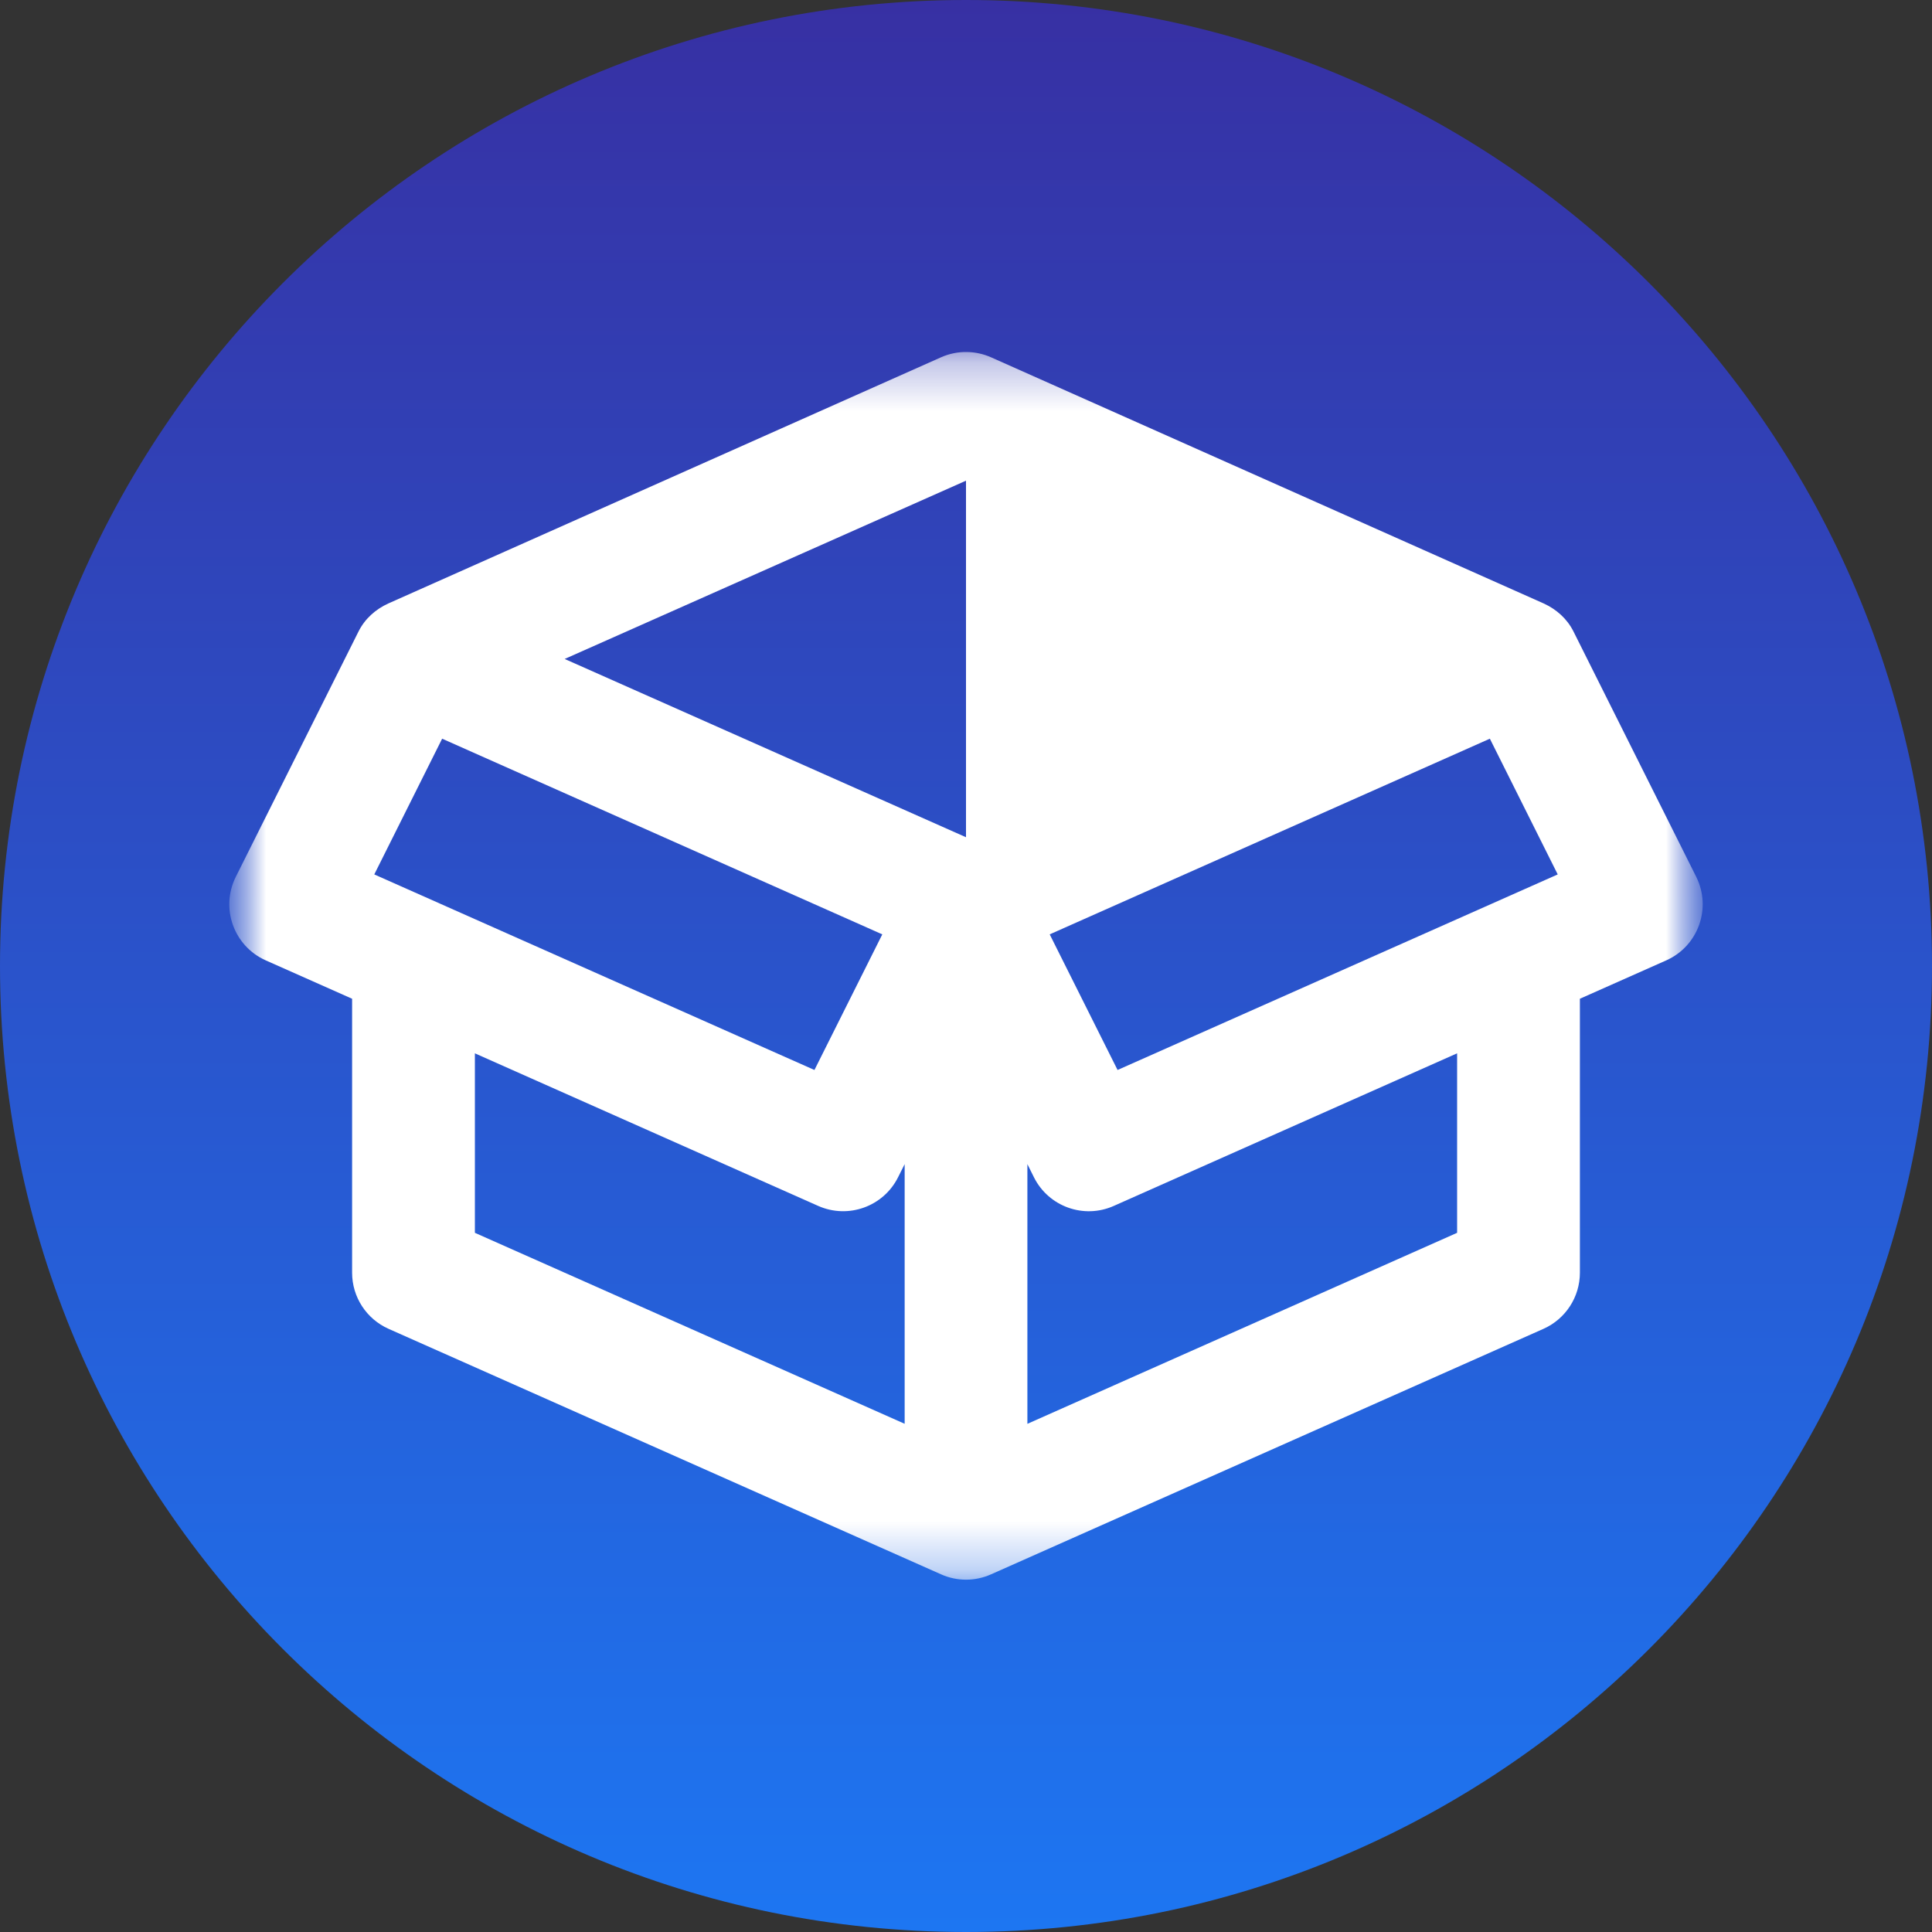 <svg width="40" height="40" viewBox="0 0 40 40" fill="none" xmlns="http://www.w3.org/2000/svg">
<rect x="0" y="0" width="40" height="40" fill="#333333" stroke="none"/>
<path d="M0 20C0 8.954 8.954 0 20 0V0C31.046 0 40 8.954 40 20V20C40 31.046 31.046 40 20 40V40C8.954 40 0 31.046 0 20V20Z" fill="url(#paint0_linear_301_2)"/>
<mask id="mask0_301_2" style="mask-type:luminance" maskUnits="userSpaceOnUse" x="4" y="4" width="32" height="32">
<path d="M35.5 4.5H4.5V35.5H35.5V4.5Z" fill="white"/>
</mask>
<g mask="url(#mask0_301_2)">
<mask id="mask1_301_2" style="mask-type:luminance" maskUnits="userSpaceOnUse" x="4" y="7" width="32" height="26">
<path d="M4.748 7.285H35.252V32.715H4.748V7.285Z" fill="white"/>
</mask>
<g mask="url(#mask1_301_2)">
<path fill-rule="evenodd" clip-rule="evenodd" d="M8.04 12.494C7.78 12.612 7.557 12.807 7.424 13.072L4.882 18.154C4.558 18.802 4.84 19.589 5.503 19.884L7.29 20.678V26.351C7.29 26.853 7.586 27.308 8.045 27.512L19.486 32.596C19.814 32.742 20.188 32.742 20.516 32.596L31.956 27.512C32.414 27.308 32.71 26.853 32.71 26.35V20.678L34.497 19.884C35.16 19.589 35.442 18.802 35.118 18.153L32.576 13.072C32.444 12.809 32.223 12.615 31.965 12.496L20.517 7.397C20.361 7.328 20.193 7.291 20.022 7.288C19.837 7.284 19.653 7.322 19.484 7.397L8.04 12.494ZM20 9.952V17.334L11.691 13.643L20 9.952ZM9.154 15.294L18.267 19.345L16.862 22.153L7.749 18.104L9.154 15.294ZM30.846 15.294L32.251 18.104L23.138 22.153L21.733 19.345L30.846 15.294ZM9.832 21.808L16.942 24.968C17.563 25.242 18.289 24.981 18.593 24.375L18.73 24.102V29.478L9.832 25.524L9.832 21.808ZM30.168 21.808V25.524L21.271 29.479V24.102L21.407 24.375C21.711 24.982 22.438 25.243 23.058 24.968L30.168 21.808Z" fill="white"/>
</g>
</g>
<defs>
<linearGradient id="paint0_linear_301_2" x1="20" y1="40" x2="20" y2="0" gradientUnits="userSpaceOnUse">
<stop stop-color="#1D76F2"/>
<stop offset="1" stop-color="#3730A3"/>
</linearGradient>
</defs>
</svg>

